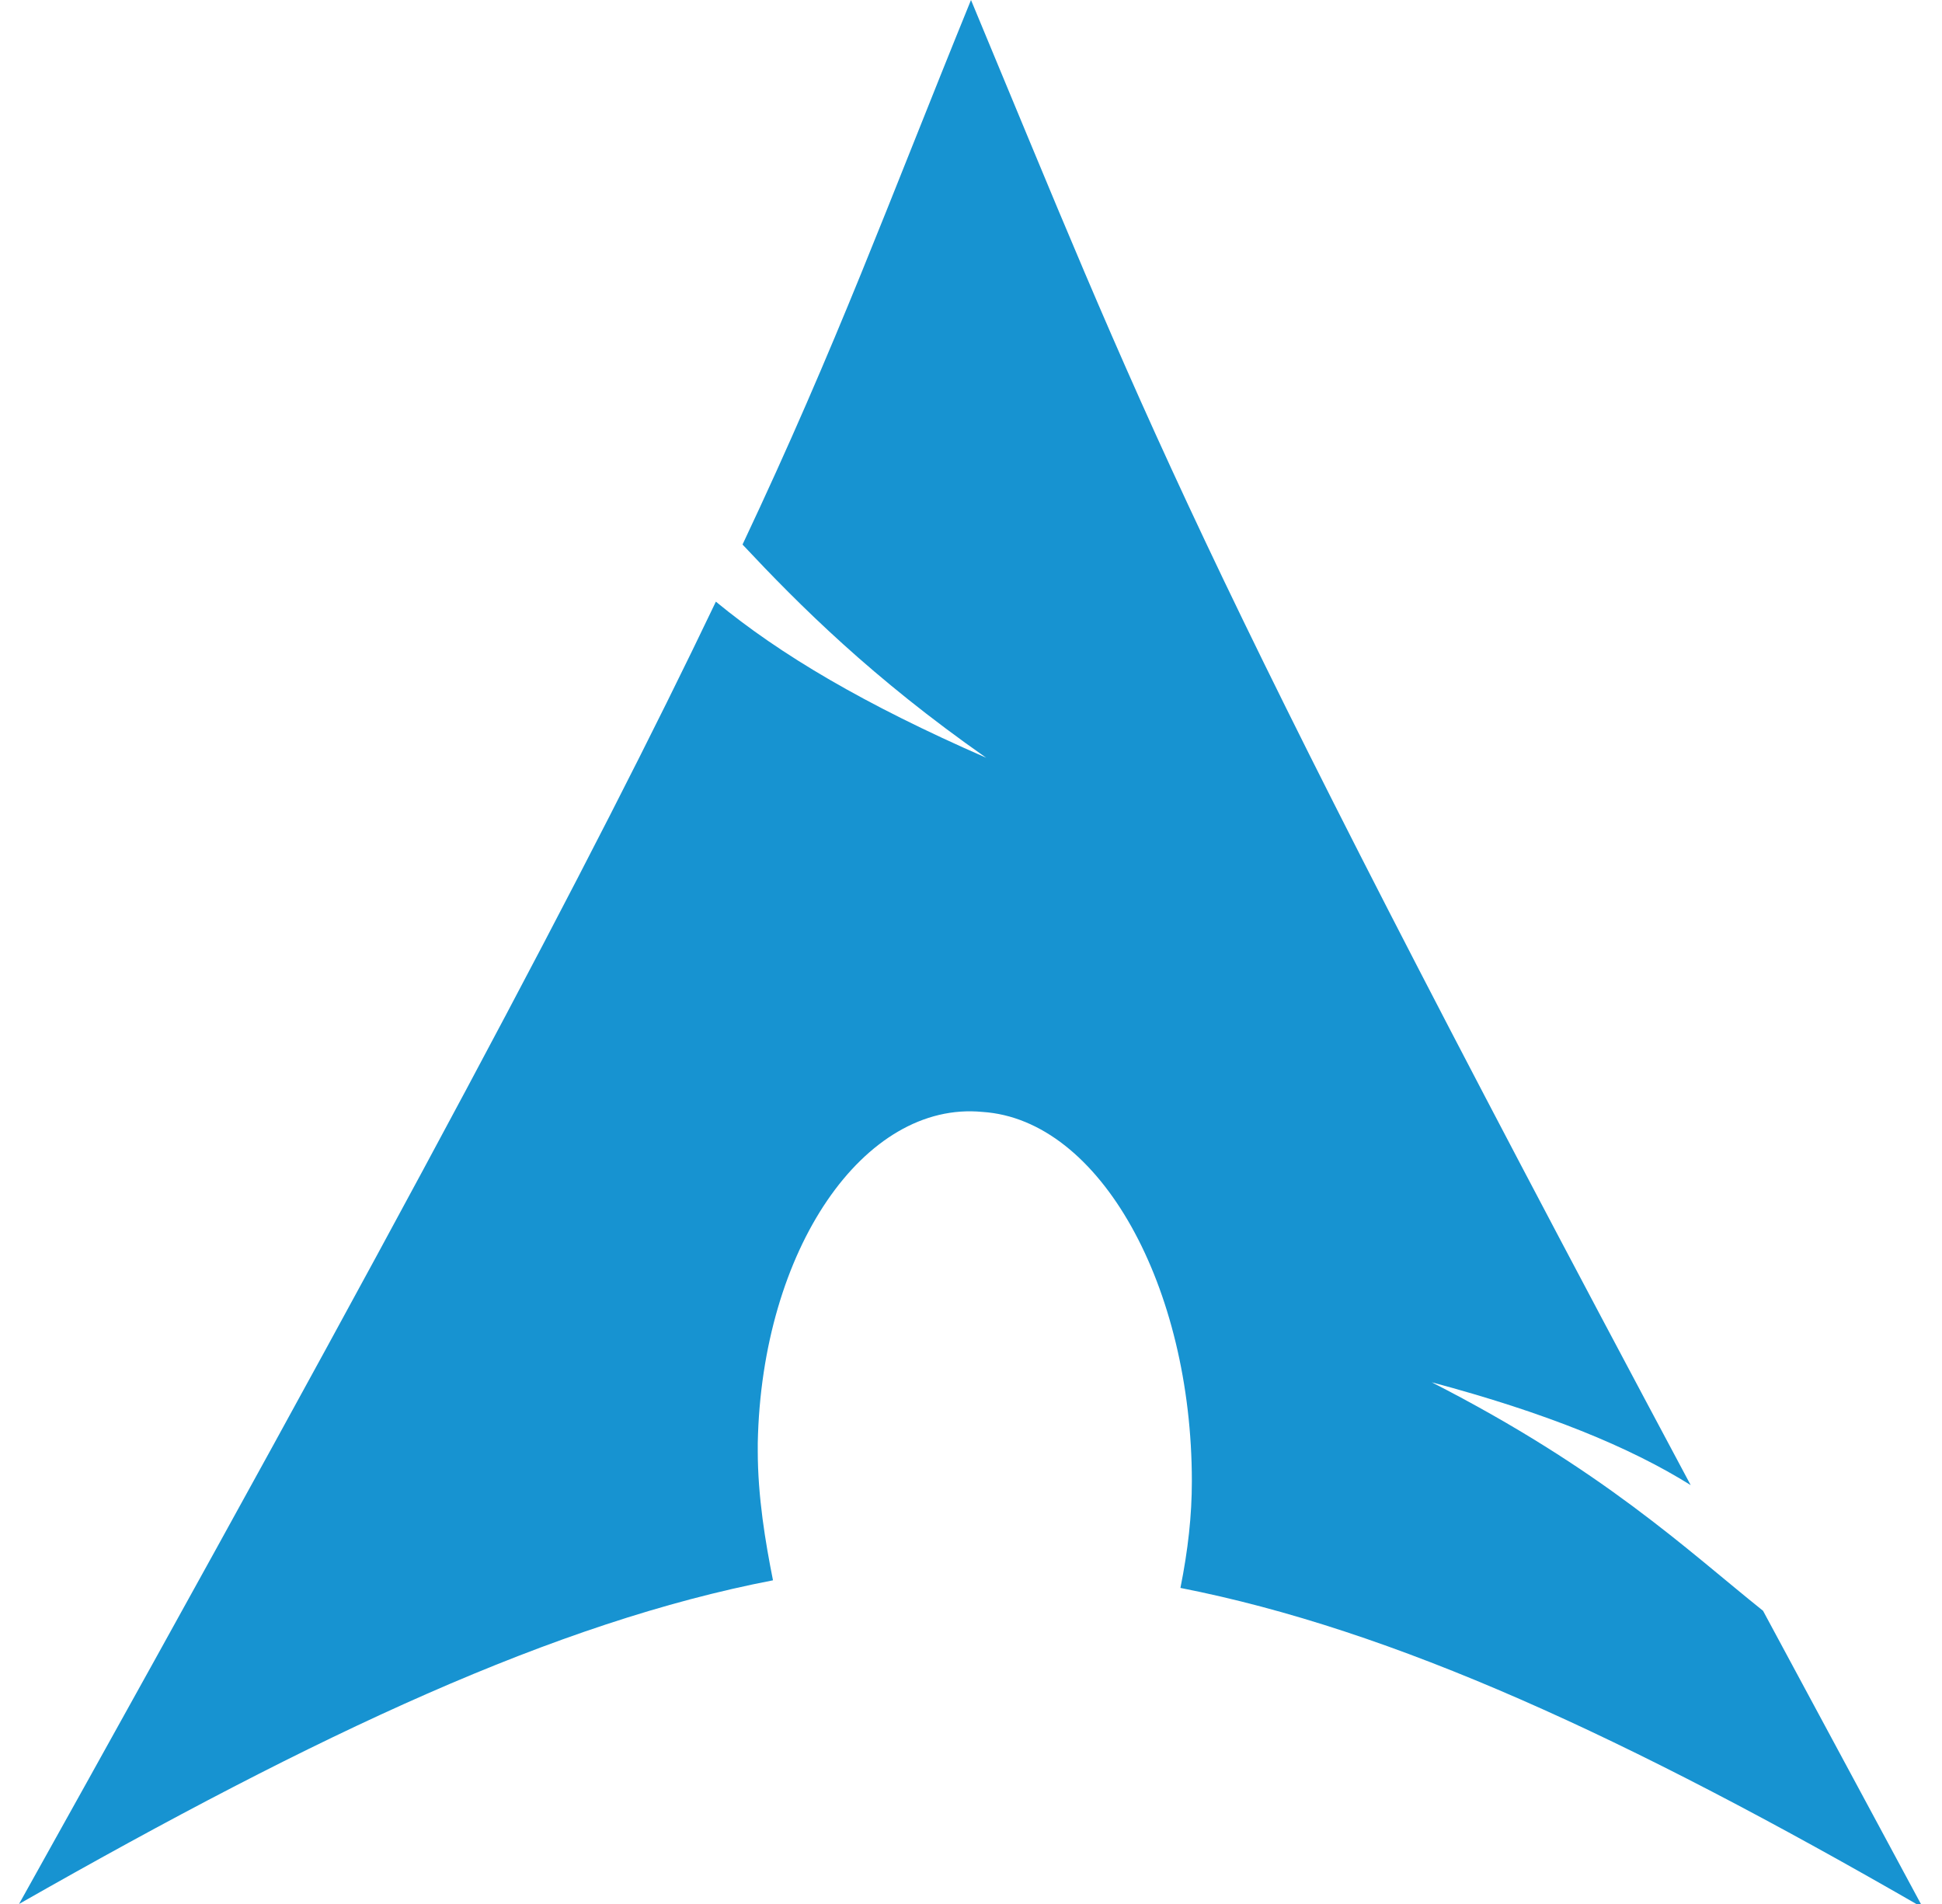 <svg width="51" height="50" viewBox="0 0 51 50" fill="none" xmlns="http://www.w3.org/2000/svg">
<g clip-path="url(#clip0_11218_4673)">
<path fill-rule="evenodd" clip-rule="evenodd" d="M25.5 0C23.3 5.4 22 9 19.5 14.3C21 15.9 22.9 17.8 25.9 19.9C22.7 18.5 20.5 17.2 18.8 15.8C15.6 22.5 10.6 31.9 0.5 50C8.4 45.5 14.6 42.6 20.3 41.5C20.1 40.5 19.9 39.3 19.9 38.1V37.9C20 32.8 22.7 28.9 25.8 29.2C28.9 29.4 31.3 33.8 31.3 38.9C31.3 39.8 31.2 40.7 31 41.7C36.6 42.8 42.7 45.6 50.5 50.1L46.3 42.3C44.3 40.7 42.1 38.6 37.6 36.3C40.6 37.1 42.8 38 44.4 39C31.1 14.1 30 10.8 25.5 0Z" fill="#1793D1"/>
</g>
<defs>
<clipPath id="clip0_11218_4673">
<rect width="50" height="50" fill="white" transform="translate(0.5)"/>
</clipPath>
</defs>
</svg>
